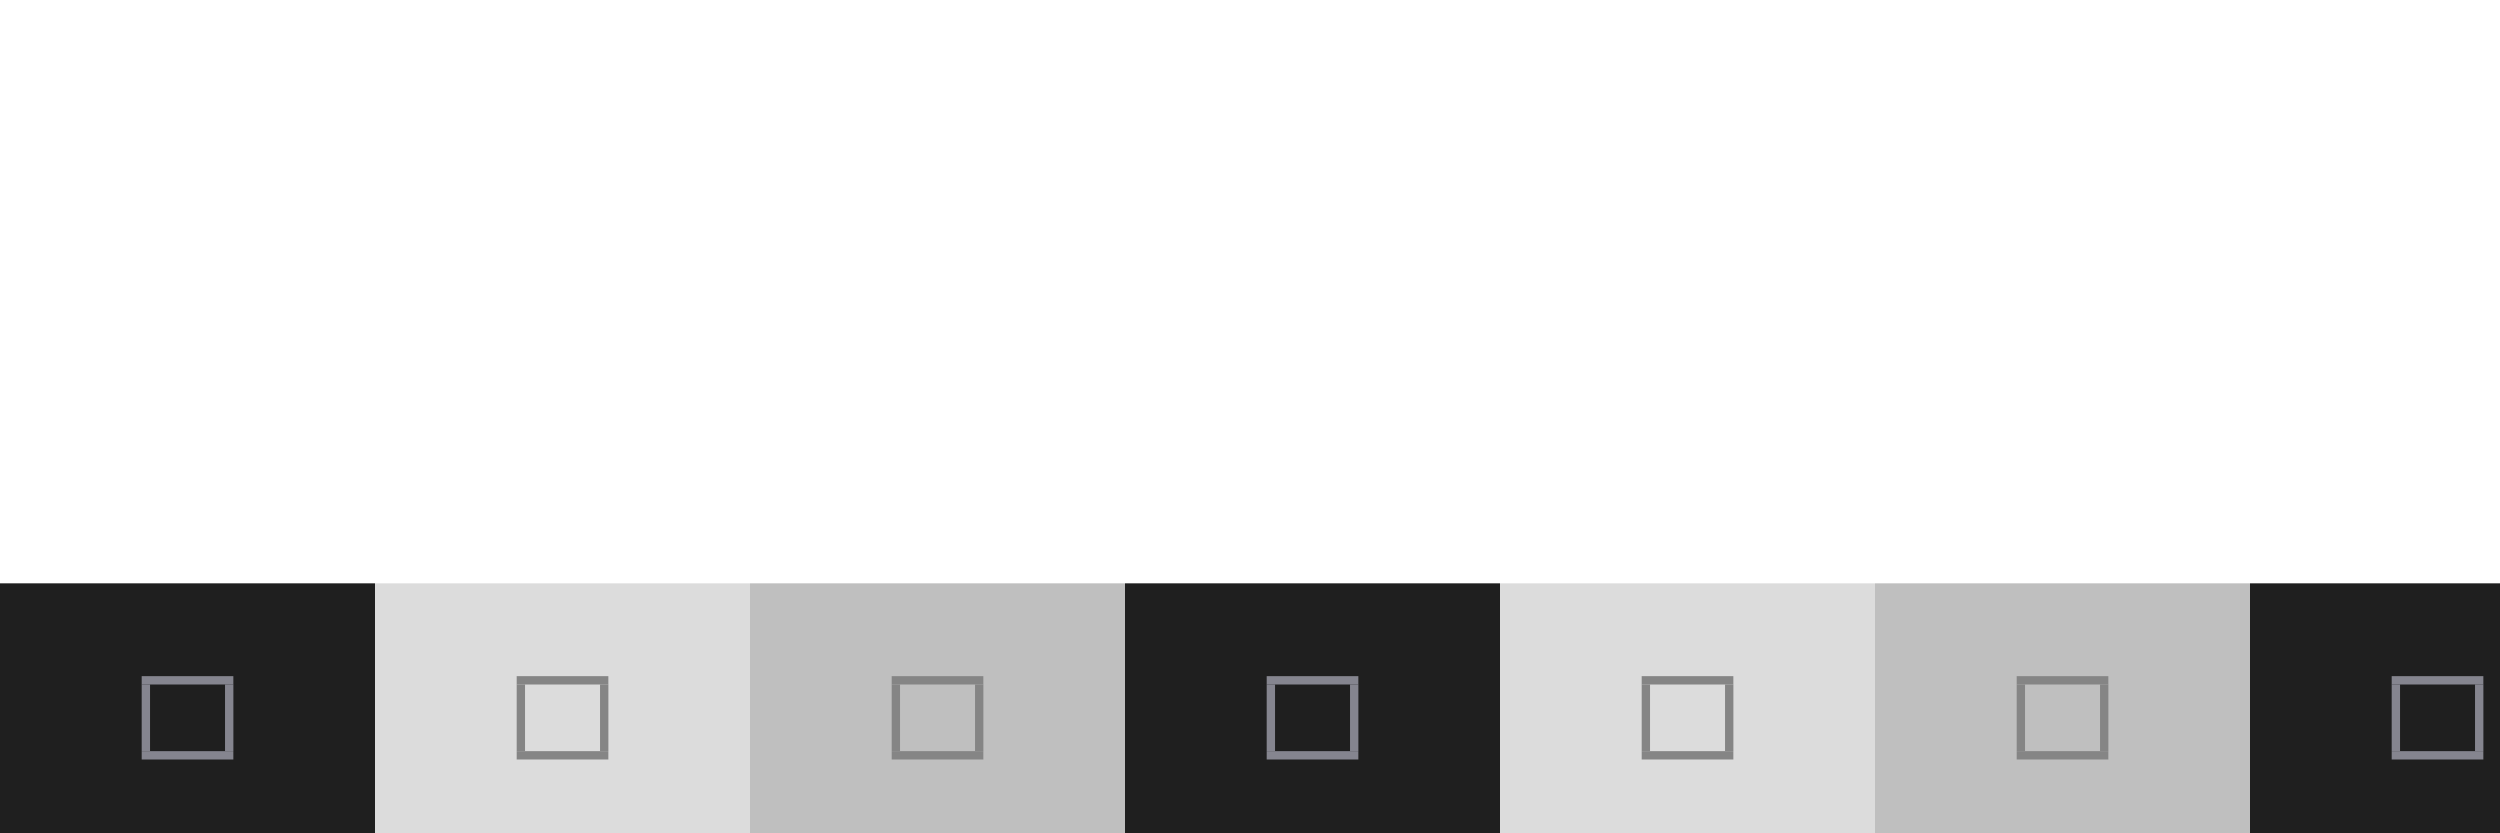 <?xml version="1.0" encoding="UTF-8" standalone="no"?>
<svg
   xmlns:dc="http://purl.org/dc/elements/1.1/"
   xmlns:cc="http://creativecommons.org/ns#"
   xmlns:rdf="http://www.w3.org/1999/02/22-rdf-syntax-ns#"
   xmlns:svg="http://www.w3.org/2000/svg"
   xmlns="http://www.w3.org/2000/svg"
   xmlns:sodipodi="http://sodipodi.sourceforge.net/DTD/sodipodi-0.dtd"
   xmlns:inkscape="http://www.inkscape.org/namespaces/inkscape"
   height="100"
   id="layer1"
   width="300"
   version="1.1"
   sodipodi:docname="maximize.svg"
   inkscape:version="0.92.1 r">
  <defs
     id="defs21" />
  <sodipodi:namedview
     pagecolor="#1f1f1f"
     bordercolor="#666666"
     borderopacity="1"
     objecttolerance="10"
     gridtolerance="10"
     guidetolerance="10"
     inkscape:pageopacity="0"
     inkscape:pageshadow="2"
     inkscape:window-width="1920"
     inkscape:window-height="1001"
     id="namedview19"
     showgrid="false"
     inkscape:zoom="4.8533333"
     inkscape:cx="57.870095"
     inkscape:cy="41.758242"
     inkscape:window-x="0"
     inkscape:window-y="0"
     inkscape:window-maximized="1"
     inkscape:current-layer="g4752" />
  <g
     id="active-center">
    <g
       id="g4752"
       transform="translate(7.697,27.244)">
      <rect
         y="42.756"
         x="-7.697"
         height="30"
         width="45"
         id="rect936"
         style="fill:#1f1f1f;fill-opacity:1;stroke-width:1" />
      <g
         id="g986"
         transform="matrix(3.78,0,0,3.78,-7.697,-1049.763)"
         style="fill:#85858f;fill-opacity:1">
        <rect
           style="fill:#85858f;fill-opacity:1;stroke-width:0.265"
           id="rect934"
           width="2.91"
           height="0.265"
           x="4.498"
           y="294.354" />
        <rect
           style="fill:#85858f;fill-opacity:1;stroke-width:0.265"
           id="rect934-3"
           width="2.91"
           height="0.265"
           x="4.498"
           y="291.973" />
        <rect
           style="fill:#85858f;fill-opacity:1;stroke-width:0.265"
           id="rect965"
           width="0.265"
           height="2.117"
           x="4.498"
           y="292.237" />
        <rect
           style="fill:#85858f;fill-opacity:1;stroke-width:0.265"
           id="rect965-6"
           width="0.265"
           height="2.117"
           x="7.144"
           y="292.237" />
      </g>
    </g>
  </g>
  <g
     id="hover-center">
    <g
       id="g4744"
       transform="translate(-1.47,26.41)">
      <rect
         y="43.59"
         x="46.47"
         height="30"
         width="45"
         id="rect936-3"
         style="fill:#dcdcdc;fill-opacity:1;stroke-width:1" />
      <g
         id="g986-6"
         transform="matrix(3.78,0,0,3.78,46.47,-1048.93)">
        <rect
           style="fill:#858585;fill-opacity:1;stroke-width:0.265"
           id="rect934-7"
           width="2.91"
           height="0.265"
           x="4.498"
           y="294.354" />
        <rect
           style="fill:#858585;fill-opacity:1;stroke-width:0.265"
           id="rect934-3-5"
           width="2.91"
           height="0.265"
           x="4.498"
           y="291.973" />
        <rect
           style="fill:#858585;fill-opacity:1;stroke-width:0.265"
           id="rect965-3"
           width="0.265"
           height="2.117"
           x="4.498"
           y="292.237" />
        <rect
           style="fill:#858585;fill-opacity:1;stroke-width:0.265"
           id="rect965-6-5"
           width="0.265"
           height="2.117"
           x="7.144"
           y="292.237" />
      </g>
    </g>
  </g>
  <g
     id="pressed-center">
    <g
       id="g4736"
       transform="translate(-6.47,28.077)">
      <rect
         y="41.923"
         x="96.47"
         height="30"
         width="45"
         id="rect936-6"
         style="fill:#bfbfbf;fill-opacity:1;stroke-width:1" />
      <g
         id="g986-2"
         transform="matrix(3.78,0,0,3.78,96.47,-1050.597)">
        <rect
           style="fill:#858585;fill-opacity:1;stroke-width:0.265"
           id="rect934-9"
           width="2.91"
           height="0.265"
           x="4.498"
           y="294.354" />
        <rect
           style="fill:#858585;fill-opacity:1;stroke-width:0.265"
           id="rect934-3-1"
           width="2.91"
           height="0.265"
           x="4.498"
           y="291.973" />
        <rect
           style="fill:#858585;fill-opacity:1;stroke-width:0.265"
           id="rect965-2"
           width="0.265"
           height="2.117"
           x="4.498"
           y="292.237" />
        <rect
           style="fill:#858585;fill-opacity:1;stroke-width:0.265"
           id="rect965-6-7"
           width="0.265"
           height="2.117"
           x="7.144"
           y="292.237" />
      </g>
    </g>
  </g>
  <g
     id="inactive-center">
    <g
       id="g4728"
       transform="translate(-9.803,30.577)">
      <rect
         y="39.423"
         x="144.803"
         height="30"
         width="45"
         id="rect936-0"
         style="fill:#1f1f1f;fill-opacity:1;stroke-width:1" />
      <g
         id="g986-9"
         transform="matrix(3.78,0,0,3.78,144.803,-1053.097)"
         style="fill:#85858f;fill-opacity:1">
        <rect
           style="fill:#85858f;fill-opacity:1;stroke-width:0.265"
           id="rect934-36"
           width="2.91"
           height="0.265"
           x="4.498"
           y="294.354" />
        <rect
           style="fill:#85858f;fill-opacity:1;stroke-width:0.265"
           id="rect934-3-0"
           width="2.91"
           height="0.265"
           x="4.498"
           y="291.973" />
        <rect
           style="fill:#85858f;fill-opacity:1;stroke-width:0.265"
           id="rect965-62"
           width="0.265"
           height="2.117"
           x="4.498"
           y="292.237" />
        <rect
           style="fill:#85858f;fill-opacity:1;stroke-width:0.265"
           id="rect965-6-6"
           width="0.265"
           height="2.117"
           x="7.144"
           y="292.237" />
      </g>
    </g>
  </g>
  <g
     id="hover-inactive-center">
    <g
       id="g4720"
       transform="translate(-7.303,33.077)">
      <rect
         y="36.923"
         x="187.303"
         height="30"
         width="45"
         id="rect936-1"
         style="fill:#dcdcdc;fill-opacity:1;stroke-width:1" />
      <g
         id="g986-8"
         transform="matrix(3.78,0,0,3.78,187.303,-1055.597)">
        <rect
           style="fill:#858585;fill-opacity:1;stroke-width:0.265"
           id="rect934-79"
           width="2.91"
           height="0.265"
           x="4.498"
           y="294.354" />
        <rect
           style="fill:#858585;fill-opacity:1;stroke-width:0.265"
           id="rect934-3-2"
           width="2.91"
           height="0.265"
           x="4.498"
           y="291.973" />
        <rect
           style="fill:#858585;fill-opacity:1;stroke-width:0.265"
           id="rect965-0"
           width="0.265"
           height="2.117"
           x="4.498"
           y="292.237" />
        <rect
           style="fill:#858585;fill-opacity:1;stroke-width:0.265"
           id="rect965-6-2"
           width="0.265"
           height="2.117"
           x="7.144"
           y="292.237" />
      </g>
    </g>
  </g>
  <g
     id="pressed-inactive-center">
    <g
       id="g4712"
       transform="translate(-13.136,28.077)">
      <rect
         y="41.923"
         x="238.136"
         height="30"
         width="45"
         id="rect936-37"
         style="fill:#bfbfbf;fill-opacity:1;stroke-width:1" />
      <g
         id="g986-5"
         transform="matrix(3.78,0,0,3.78,238.136,-1050.597)">
        <rect
           style="fill:#858585;fill-opacity:1;stroke-width:0.265"
           id="rect934-92"
           width="2.91"
           height="0.265"
           x="4.498"
           y="294.354" />
        <rect
           style="fill:#858585;fill-opacity:1;stroke-width:0.265"
           id="rect934-3-28"
           width="2.91"
           height="0.265"
           x="4.498"
           y="291.973" />
        <rect
           style="fill:#858585;fill-opacity:1;stroke-width:0.265"
           id="rect965-9"
           width="0.265"
           height="2.117"
           x="4.498"
           y="292.237" />
        <rect
           style="fill:#858585;fill-opacity:1;stroke-width:0.265"
           id="rect965-6-73"
           width="0.265"
           height="2.117"
           x="7.144"
           y="292.237" />
      </g>
    </g>
  </g>
  <g
     id="deactivated-center">
    <g
       id="g4704"
       transform="translate(-10.636,28.077)">
      <rect
         y="41.923"
         x="280.636"
         height="30"
         width="45"
         id="rect936-61"
         style="fill:#1f1f1f;fill-opacity:1;stroke-width:1" />
      <g
         style="fill:#85858f;fill-opacity:1"
         id="g986-29"
         transform="matrix(3.78,0,0,3.78,280.636,-1050.597)">
        <rect
           style="fill:#85858f;fill-opacity:1;stroke-width:0.265"
           id="rect934-31"
           width="2.91"
           height="0.265"
           x="4.498"
           y="294.354" />
        <rect
           style="fill:#85858f;fill-opacity:1;stroke-width:0.265"
           id="rect934-3-9"
           width="2.91"
           height="0.265"
           x="4.498"
           y="291.973" />
        <rect
           style="fill:#85858f;fill-opacity:1;stroke-width:0.265"
           id="rect965-4"
           width="0.265"
           height="2.117"
           x="4.498"
           y="292.237" />
        <rect
           style="fill:#85858f;fill-opacity:1;stroke-width:0.265"
           id="rect965-6-78"
           width="0.265"
           height="2.117"
           x="7.144"
           y="292.237" />
      </g>
    </g>
  </g>
  <g
     id="deactivated-inactive-center">
    <g
       id="g4696"
       transform="translate(-1.47,28.077)">
      <rect
         y="41.923"
         x="316.47"
         height="30"
         width="45"
         id="rect936-4"
         style="fill:#1f1f1f;fill-opacity:1;stroke-width:1" />
      <g
         style="fill:#85858f;fill-opacity:1"
         id="g986-50"
         transform="matrix(3.78,0,0,3.78,316.47,-1050.597)">
        <rect
           style="fill:#85858f;fill-opacity:1;stroke-width:0.265"
           id="rect934-361"
           width="2.91"
           height="0.265"
           x="4.498"
           y="294.354" />
        <rect
           style="fill:#85858f;fill-opacity:1;stroke-width:0.265"
           id="rect934-3-06"
           width="2.91"
           height="0.265"
           x="4.498"
           y="291.973" />
        <rect
           style="fill:#85858f;fill-opacity:1;stroke-width:0.265"
           id="rect965-32"
           width="0.265"
           height="2.117"
           x="4.498"
           y="292.237" />
        <rect
           style="fill:#85858f;fill-opacity:1;stroke-width:0.265"
           id="rect965-6-0"
           width="0.265"
           height="2.117"
           x="7.144"
           y="292.237" />
      </g>
    </g>
  </g>
</svg>

